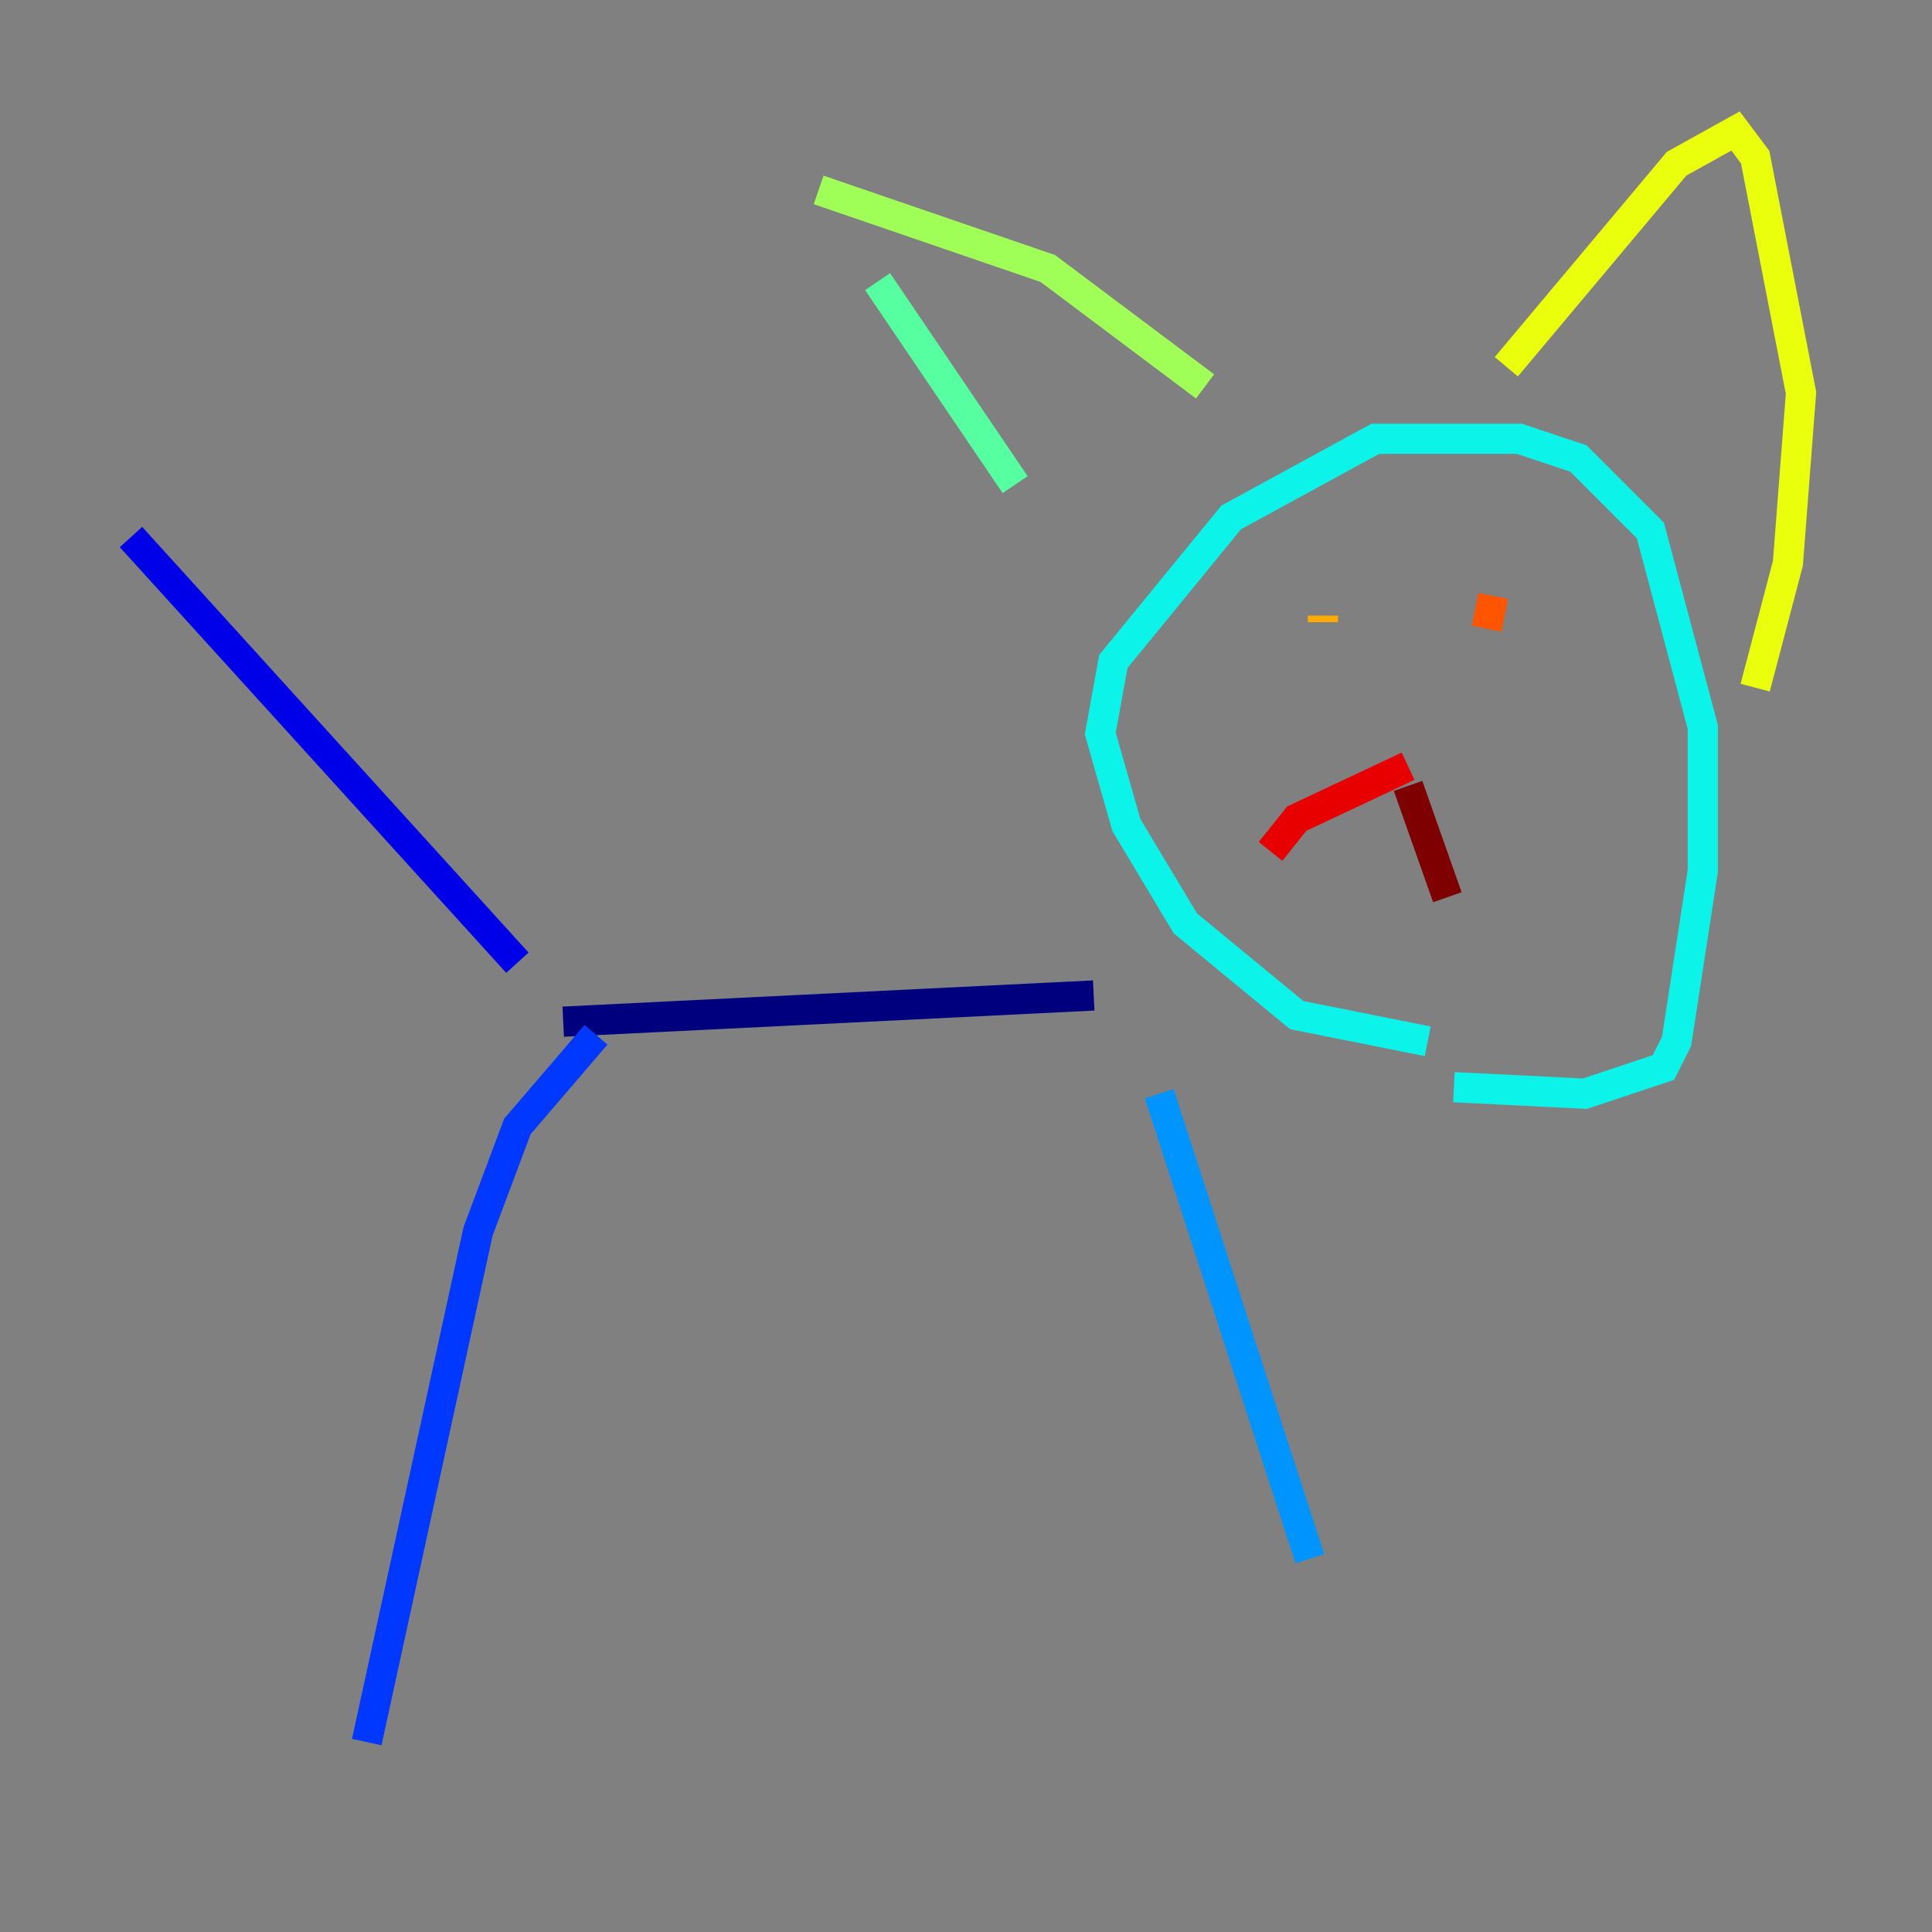 <?xml version="1.0" encoding="utf-8" ?>
<svg baseProfile="tiny" height="128" version="1.2" viewBox="0,0,128,128" width="128" xmlns="http://www.w3.org/2000/svg" xmlns:ev="http://www.w3.org/2001/xml-events" xmlns:xlink="http://www.w3.org/1999/xlink"><rect x="0" y="0" width="128" height="128" fill="#808080" stroke="none"/><defs /><polyline fill="none" points="72.461,65.953 37.315,67.688" stroke="#00007f" stroke-width="2" /><polyline fill="none" points="34.278,63.783 8.678,35.58" stroke="#0000e8" stroke-width="2" /><polyline fill="none" points="39.485,68.556 34.278,74.63 31.675,81.573 24.298,115.417" stroke="#0038ff" stroke-width="2" /><polyline fill="none" points="76.8,72.461 86.78,103.268" stroke="#0094ff" stroke-width="2" /><polyline fill="none" points="94.59,68.99 85.912,67.254 78.536,61.18 74.63,54.671 72.895,48.597 73.763,43.824 81.573,34.278 91.119,29.071 100.664,29.071 104.57,30.373 109.342,35.146 112.814,48.163 112.814,57.709 111.078,68.99 110.21,70.725 105.003,72.461 96.325,72.027" stroke="#0cf4ea" stroke-width="2" /><polyline fill="none" points="67.254,32.108 58.142,18.658" stroke="#56ffa0" stroke-width="2" /><polyline fill="none" points="54.237,12.583 69.424,17.79 79.837,25.6" stroke="#a0ff56" stroke-width="2" /><polyline fill="none" points="99.797,24.298 111.078,10.848 114.983,8.678 116.285,10.414 119.322,26.034 118.454,37.315 116.285,45.559" stroke="#eaff0c" stroke-width="2" /><polyline fill="none" points="87.647,41.22 87.647,40.786" stroke="#ffaa00" stroke-width="2" /><polyline fill="none" points="98.495,41.654 98.929,39.485" stroke="#ff5500" stroke-width="2" /><polyline fill="none" points="93.288,50.766 85.912,54.237 84.176,56.407" stroke="#e80000" stroke-width="2" /><polyline fill="none" points="93.288,52.068 95.891,59.444" stroke="#7f0000" stroke-width="2" /></svg>